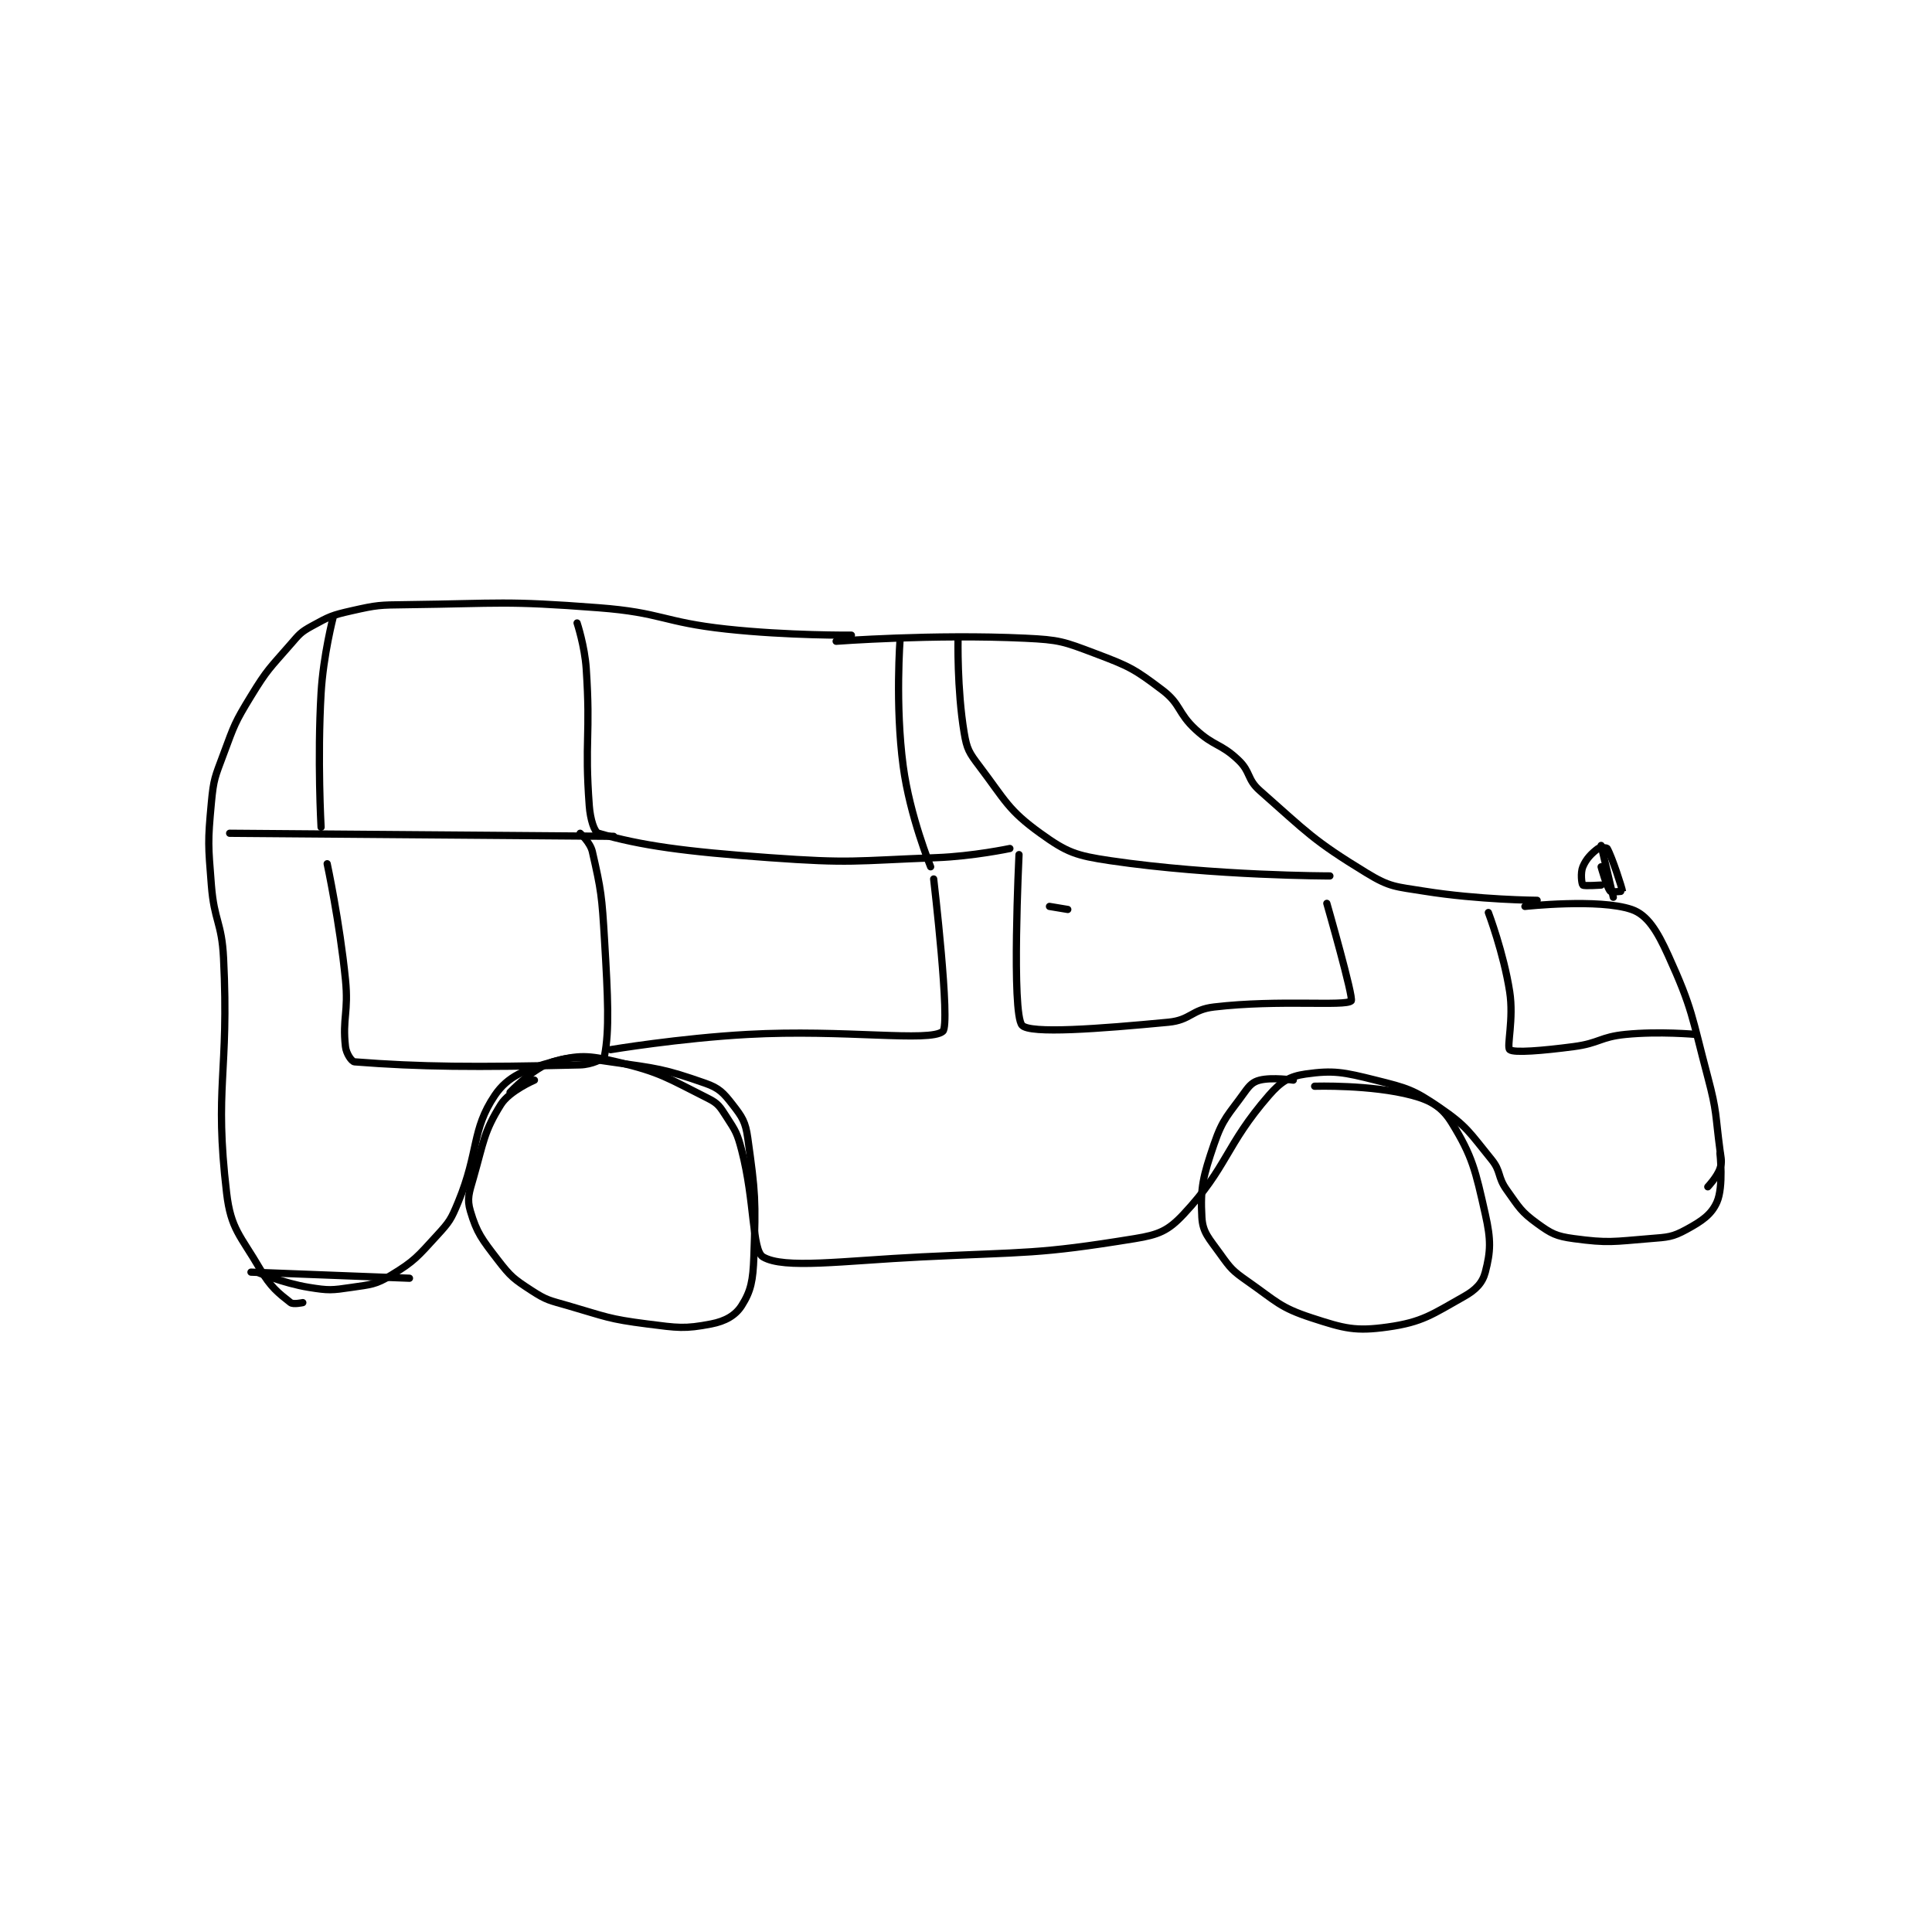 <?xml version="1.0" encoding="utf-8"?>
<!DOCTYPE svg PUBLIC "-//W3C//DTD SVG 1.1//EN" "http://www.w3.org/Graphics/SVG/1.1/DTD/svg11.dtd">
<svg viewBox="0 0 800 800" preserveAspectRatio="xMinYMin meet" xmlns="http://www.w3.org/2000/svg" version="1.1">
<g fill="none" stroke="black" stroke-linecap="round" stroke-linejoin="round" stroke-width="2.376">
<g transform="translate(87.52,250.388) scale(1.262) translate(-68,-138)">
<path id="0" d="M98 367 C98 367 94.865 367.68 94 367 C89.969 363.833 87.476 361.959 84 356 C77.513 344.879 74.407 342.957 73 331 C68.874 295.932 73.881 291.988 72 254 C71.409 242.07 68.935 241.919 68 230 C66.962 216.764 66.792 215.988 68 203 C68.733 195.125 69.201 194.535 72 187 C75.576 177.373 75.669 176.723 81 168 C86.428 159.118 87.145 158.884 94 151 C96.927 147.633 97.271 147.051 101 145 C106.702 141.864 107.496 141.469 114 140 C122.493 138.082 123.061 138.11 132 138 C163.238 137.614 163.992 136.637 195 139 C215.909 140.593 216.012 143.724 237 146 C257.231 148.194 278 148 278 148 "/>
<path id="1" d="M273 150 C273 150 304.902 147.584 335 149 C346.288 149.531 347.546 150.05 358 154 C369.145 158.21 370.777 159.013 380 166 C386.184 170.685 384.972 173.454 391 179 C397.091 184.604 399.18 183.457 405 189 C409.088 192.893 407.75 195.256 412 199 C427.804 212.923 429.379 215.231 447 226 C454.756 230.74 456.513 230.475 466 232 C483.812 234.863 503 235 503 235 "/>
<path id="2" d="M499 237 C499 237 523.265 234.345 534 238 C539.196 239.769 542.391 245.06 546 253 C554.1 270.821 553.669 272.93 559 293 C562.075 304.576 561.415 305.111 563 317 C563.388 319.908 563.755 320.734 563 323 C562.077 325.769 559 329 559 329 "/>
<path id="3" d="M563 318 C563 318 564.226 328.942 562 334 C560.186 338.123 557.095 340.221 552 343 C547.34 345.542 545.901 345.522 540 346 C527.95 346.977 526.35 347.534 515 346 C509.245 345.222 507.642 344.376 503 341 C497.656 337.114 497.132 335.784 493 330 C489.909 325.673 491.271 324.015 488 320 C480.829 311.199 480.066 309.203 471 303 C462.401 297.116 460.399 296.6 450 294 C439.489 291.372 436.185 290.688 427 292 C421.743 292.751 418.949 294.458 415 299 C400.65 315.502 401.45 322.565 387 338 C381.909 343.439 378.843 344.723 371 346 C338.827 351.237 335.935 350.282 301 352 C275.157 353.271 255.879 356.081 249 352 C245.327 349.821 246.381 333.792 242 317 C240.536 311.389 240.043 310.703 237 306 C234.887 302.735 234.315 301.657 231 300 C217.741 293.37 215.458 291.402 201 288 C191.75 285.824 188.492 285.665 180 288 C171.093 290.449 165.245 292.7 161 299 C153.315 310.403 155.855 317.405 149 334 C146.617 339.769 146.159 340.463 142 345 C135.613 351.968 134.667 353.345 127 358 C121.833 361.137 120.359 361.058 114 362 C107.45 362.97 106.548 363.056 100 362 C91.671 360.657 83 357 83 357 "/>
<path id="4" d="M81 357 L133 359 "/>
<path id="5" d="M174 294 C174 294 165.813 297.499 163 302 C157.398 310.964 157.385 314.152 154 326 C152.562 331.032 151.788 332.91 153 337 C155.114 344.133 156.74 346.161 162 353 C166.237 358.507 167.206 359.221 173 363 C178.046 366.291 178.883 366.229 185 368 C197.617 371.652 198.167 372.362 211 374 C221.069 375.285 223.27 375.69 232 374 C236.64 373.102 239.96 371.206 242 368 C245.06 363.192 245.72 359.715 246 352 C246.676 333.399 246.512 330.945 244 313 C243.252 307.655 242.207 306.123 239 302 C235.985 298.123 234.628 296.62 230 295 C216.479 290.268 214.3 290.142 199 288 C189.91 286.727 187.156 285.832 180 288 C173.586 289.944 166 298 166 298 "/>
<path id="6" d="M423 294 C423 294 416.104 292.974 412 294 C409.761 294.56 408.675 295.655 407 298 C401.659 305.477 399.918 306.456 397 315 C393.375 325.616 392.462 329.306 393 339 C393.279 344.028 395.344 345.881 399 351 C402.464 355.849 403.045 356.532 408 360 C417.521 366.665 418.611 368.612 429 372 C439.833 375.533 443.376 376.487 454 375 C465.41 373.403 468.602 370.849 479 365 C482.904 362.804 485.085 360.531 486 357 C487.772 350.165 487.908 346.5 486 338 C482.739 323.474 481.776 319.012 475 308 C471.867 302.909 468.296 300.679 462 299 C448.59 295.424 430 296 430 296 "/>
<path id="7" d="M313 149 C313 149 312.622 165.73 315 180 C315.898 185.389 316.61 186.525 320 191 C328.517 202.242 329.396 205.356 340 213 C348.719 219.286 351.634 220.325 363 222 C396.986 227.008 435 227 435 227 "/>
<path id="8" d="M188 144 C188 144 190.503 151.549 191 159 C192.473 181.092 190.413 182.573 192 204 C192.325 208.384 193.648 212.61 195 213 C209.094 217.061 223.14 218.992 251 221 C278.084 222.952 278.751 222.035 306 221 C317.947 220.546 330 218 330 218 "/>
<path id="9" d="M294 149 C294 149 292.32 170.902 295 191 C297.175 207.314 304 224 304 224 "/>
<path id="10" d="M74 213 L200 214 "/>
<path id="11" d="M108 142 C108 142 104.72 154.584 104 167 C102.745 188.652 104 211 104 211 "/>
<path id="12" d="M106 223 C106 223 110.112 242.124 112 261 C113.076 271.758 110.959 273.627 112 283 C112.252 285.272 114.019 287.924 115 288 C136.434 289.67 154.523 289.841 189 289 C192.763 288.908 196.804 287.003 197 286 C198.63 277.647 198.12 266.755 197 248 C196.138 233.569 195.932 231.829 193 219 C192.322 216.035 189 213 189 213 "/>
<path id="13" d="M199 284 C199 284 221.532 280.237 244 279 C275.787 277.25 303.643 281.643 308 278 C310.608 275.82 305 228 305 228 "/>
<path id="14" d="M333 220 C333 220 330.489 272.059 334 276 C336.577 278.893 359.227 277.169 382 275 C389.328 274.302 389.604 270.863 397 270 C418.469 267.495 439.964 269.87 442 268 C442.93 267.145 434 236 434 236 "/>
<path id="15" d="M343 237 L349 238 "/>
<path id="16" d="M487 239 C487 239 492.013 252.226 494 265 C495.394 273.959 492.935 283.087 494 284 C495.317 285.129 504.788 284.344 515 283 C523.47 281.885 523.614 279.839 532 279 C543.086 277.892 555 279 555 279 "/>
<path id="17" d="M528 234 L524 217 "/>
<path id="18" d="M524 224 C524 224 525.798 230.627 527 232 C527.396 232.452 531.001 232.016 531 232 C530.944 231.214 527.621 220.837 526 218 C525.835 217.712 523.646 217.516 523 218 C520.955 219.533 519.122 221.308 518 224 C517.168 225.998 517.625 229.625 518 230 C518.375 230.375 524 230 524 230 "/>
</g>
</g>
</svg>
